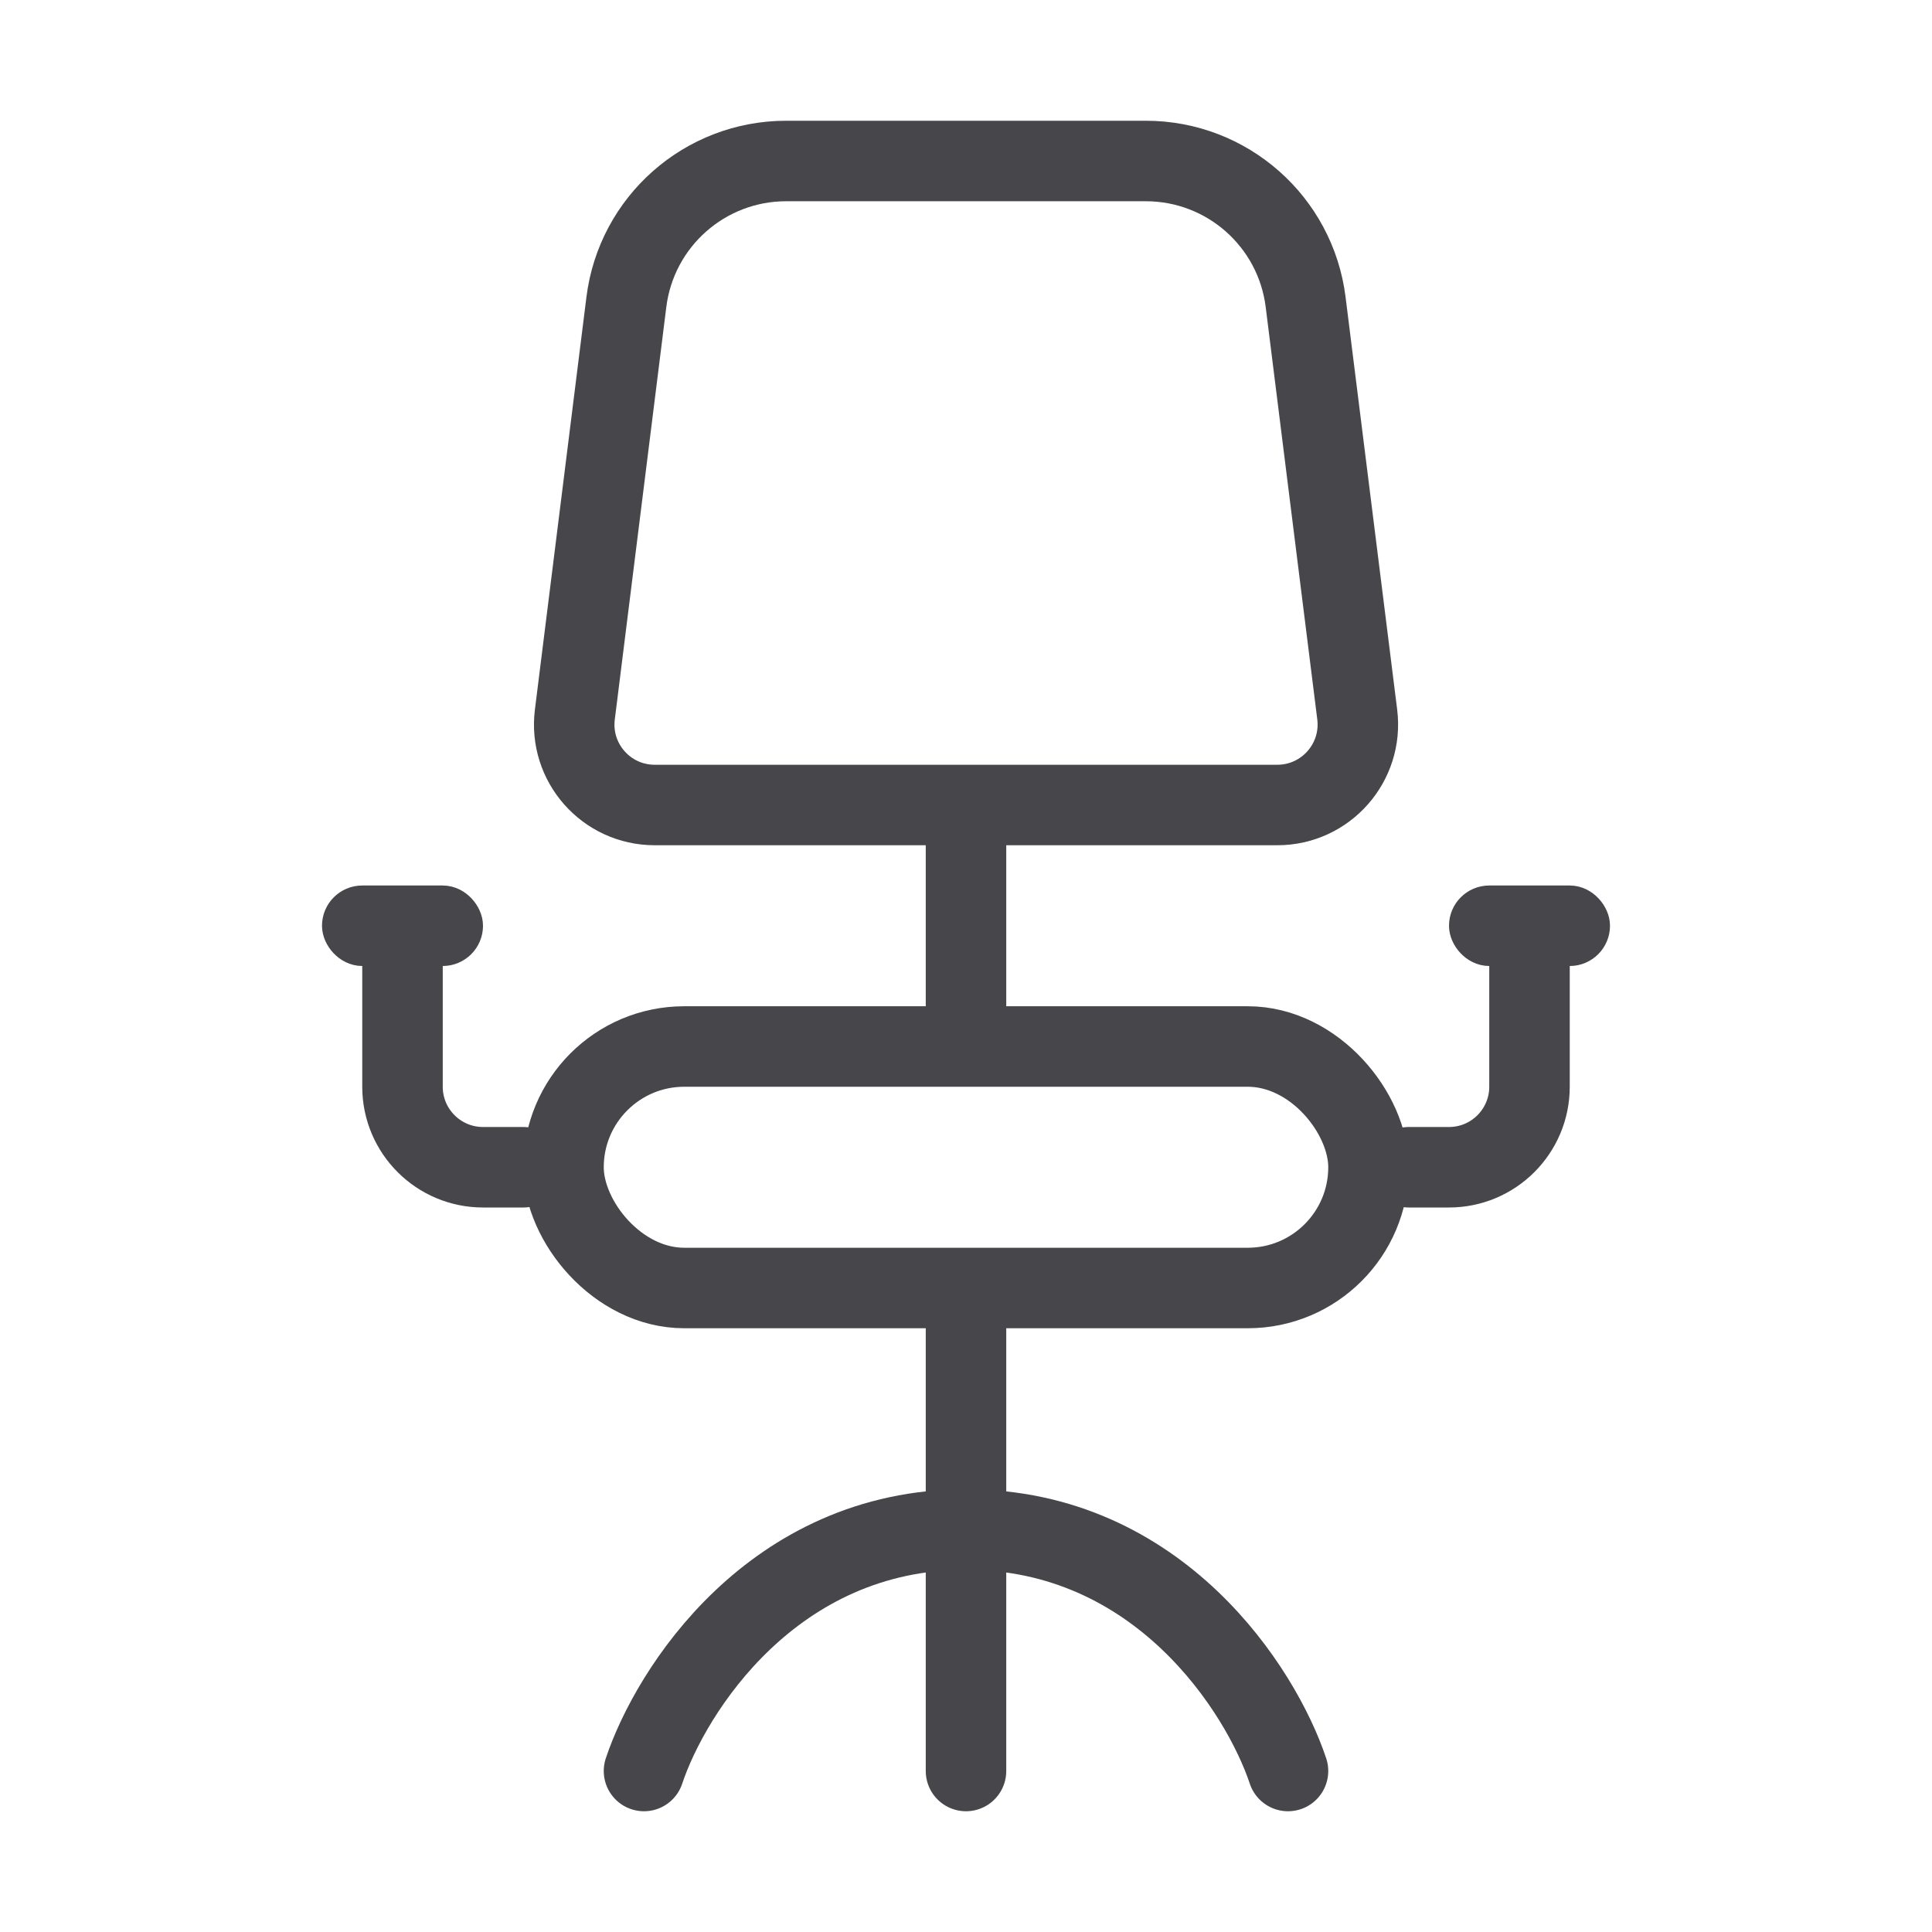 <svg width="24" height="24" viewBox="0 0 24 24" fill="none" xmlns="http://www.w3.org/2000/svg">
<rect x="7" y="13" width="10" height="3" rx="1.5" stroke="#47464B"/>
<rect x="4.25" y="11.25" width="1.5" height="0.5" rx="0.25" stroke="#47464B" stroke-width="0.5"/>
<rect x="18.25" y="11.25" width="1.5" height="0.5" rx="0.25" stroke="#47464B" stroke-width="0.5"/>
<path d="M7.781 3.752C7.906 2.751 8.757 2 9.766 2H14.234C15.243 2 16.094 2.751 16.219 3.752L16.86 8.876C16.934 9.473 16.469 10 15.867 10H8.133C7.531 10 7.066 9.473 7.141 8.876L7.781 3.752Z" stroke="#47464B" stroke-linejoin="round"/>
<path d="M12 16.5V22" stroke="#47464B" stroke-linecap="round" stroke-linejoin="round"/>
<path d="M8 22C8.333 21 9.6 19 12 19C14.4 19 15.667 21 16 22" stroke="#47464B" stroke-linecap="round" stroke-linejoin="round"/>
<path d="M12 12.5V10.5" stroke="#47464B" stroke-linecap="round" stroke-linejoin="round"/>
<path d="M17.5 14.5H18C18.552 14.5 19 14.052 19 13.5V12" stroke="#47464B" stroke-linecap="round" stroke-linejoin="round"/>
<path d="M6.5 14.5H6C5.448 14.5 5 14.052 5 13.5V12" stroke="#47464B" stroke-linecap="round" stroke-linejoin="round"/>
</svg>
